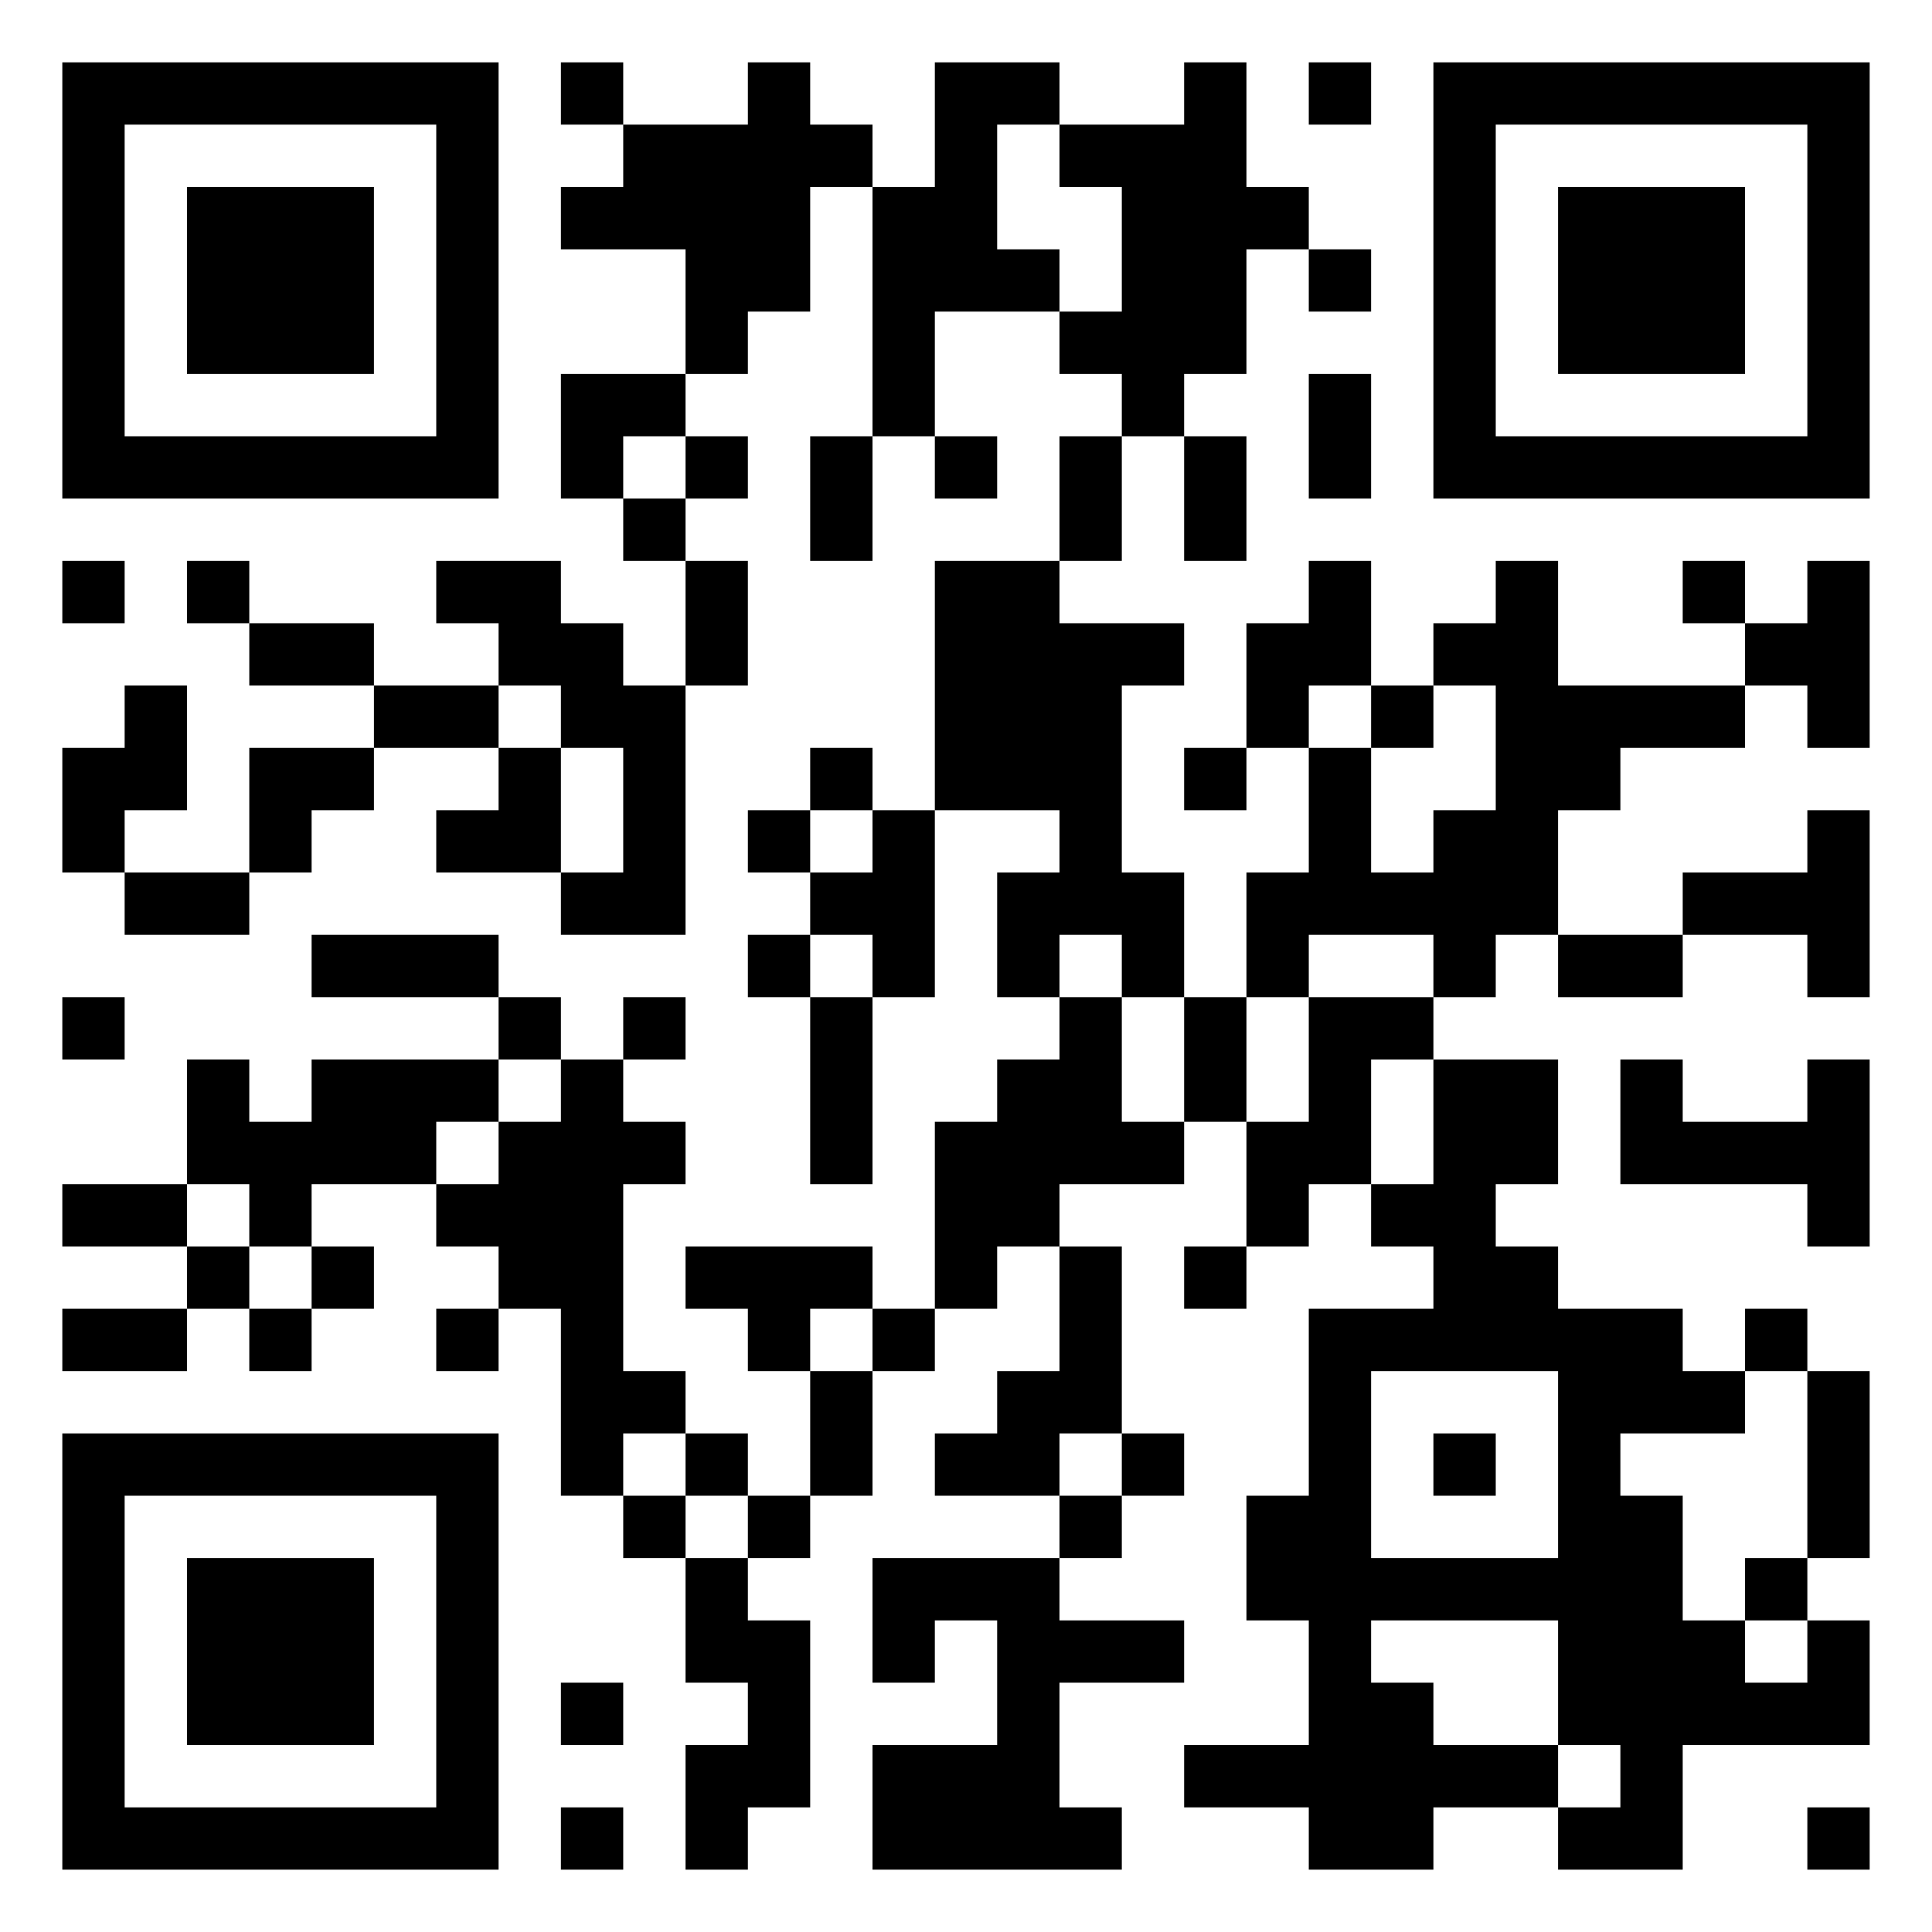 <svg xmlns="http://www.w3.org/2000/svg" viewBox="0 0 31 31"><path d="M1 1h7v7h-7zM9 1h1v1h-1zM12 1h1v1h1v1h-1v2h-1v1h-1v-2h-2v-1h1v-1h2zM15 1h2v1h-1v2h1v1h-2v2h-1v-4h1zM19 1h1v2h1v1h-1v2h-1v1h-1v-1h-1v-1h1v-2h-1v-1h2zM21 1h1v1h-1zM23 1h7v7h-7zM2 2v5h5v-5zM24 2v5h5v-5zM3 3h3v3h-3zM25 3h3v3h-3zM21 4h1v1h-1zM9 6h2v1h-1v1h-1zM21 6h1v2h-1zM11 7h1v1h-1zM13 7h1v2h-1zM15 7h1v1h-1zM17 7h1v2h-1zM19 7h1v2h-1zM10 8h1v1h-1zM1 9h1v1h-1zM3 9h1v1h-1zM7 9h2v1h1v1h1v4h-2v-1h1v-2h-1v-1h-1v-1h-1zM11 9h1v2h-1zM15 9h2v1h2v1h-1v3h1v2h-1v-1h-1v1h-1v-2h1v-1h-2zM21 9h1v2h-1v1h-1v-2h1zM24 9h1v2h3v1h-2v1h-1v2h-1v1h-1v-1h-2v1h-1v-2h1v-2h1v2h1v-1h1v-2h-1v-1h1zM27 9h1v1h-1zM29 9h1v3h-1v-1h-1v-1h1zM4 10h2v1h-2zM2 11h1v2h-1v1h-1v-2h1zM6 11h2v1h-2zM22 11h1v1h-1zM4 12h2v1h-1v1h-1zM8 12h1v2h-2v-1h1zM13 12h1v1h-1zM19 12h1v1h-1zM12 13h1v1h-1zM14 13h1v3h-1v-1h-1v-1h1zM29 13h1v3h-1v-1h-2v-1h2zM2 14h2v1h-2zM5 15h3v1h-3zM12 15h1v1h-1zM25 15h2v1h-2zM1 16h1v1h-1zM8 16h1v1h-1zM10 16h1v1h-1zM13 16h1v3h-1zM17 16h1v2h1v1h-2v1h-1v1h-1v-3h1v-1h1zM19 16h1v2h-1zM21 16h2v1h-1v2h-1v1h-1v-2h1zM3 17h1v1h1v-1h3v1h-1v1h-2v1h-1v-1h-1zM9 17h1v1h1v1h-1v3h1v1h-1v1h-1v-3h-1v-1h-1v-1h1v-1h1zM23 17h2v2h-1v1h1v1h2v1h1v1h-2v1h1v2h1v1h1v-1h1v2h-3v2h-2v-1h1v-1h-1v-2h-3v1h1v1h2v1h-2v1h-2v-1h-2v-1h2v-2h-1v-2h1v-3h2v-1h-1v-1h1zM26 17h1v1h2v-1h1v3h-1v-1h-3zM1 19h2v1h-2zM3 20h1v1h-1zM5 20h1v1h-1zM11 20h3v1h-1v1h-1v-1h-1zM17 20h1v3h-1v1h-2v-1h1v-1h1zM19 20h1v1h-1zM1 21h2v1h-2zM4 21h1v1h-1zM7 21h1v1h-1zM14 21h1v1h-1zM28 21h1v1h-1zM13 22h1v2h-1zM22 22v3h3v-3zM29 22h1v3h-1zM1 23h7v7h-7zM11 23h1v1h-1zM18 23h1v1h-1zM23 23h1v1h-1zM2 24v5h5v-5zM10 24h1v1h-1zM12 24h1v1h-1zM17 24h1v1h-1zM3 25h3v3h-3zM11 25h1v1h1v3h-1v1h-1v-2h1v-1h-1zM14 25h3v1h2v1h-2v2h1v1h-4v-2h2v-2h-1v1h-1zM28 25h1v1h-1zM9 27h1v1h-1zM9 29h1v1h-1zM29 29h1v1h-1z"/></svg>